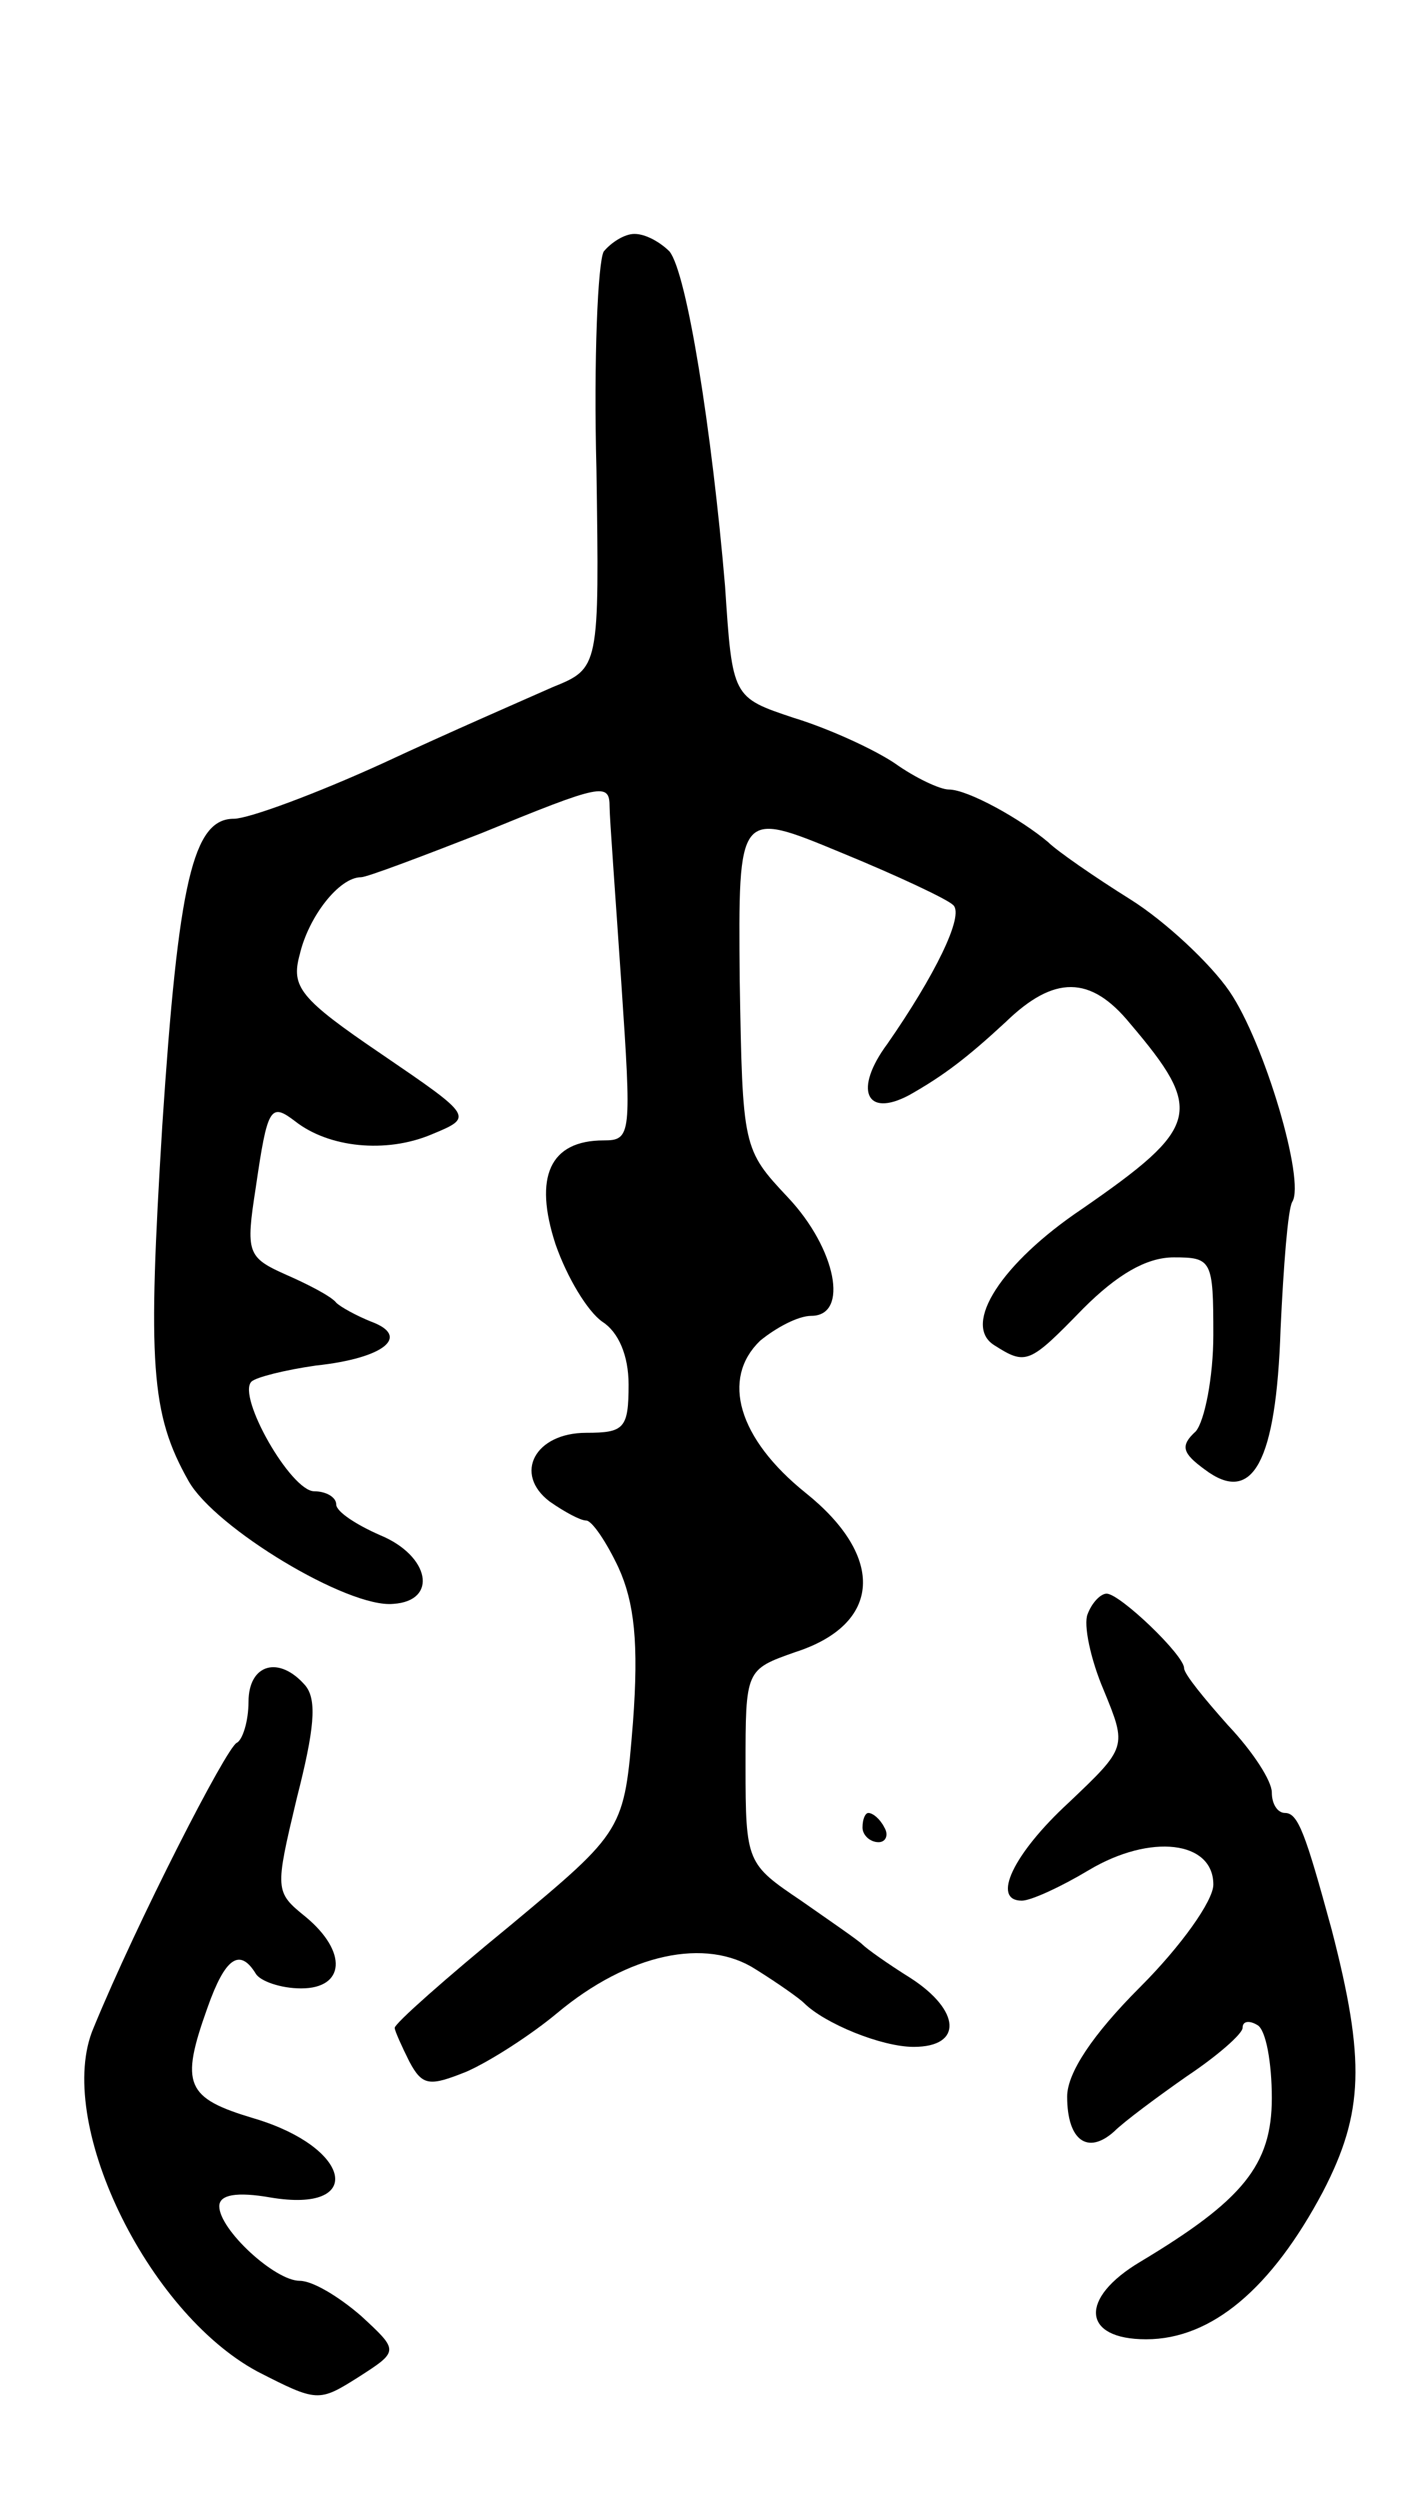 <svg version="1.0" xmlns="http://www.w3.org/2000/svg"
 width="97pt" height="171pt" viewBox="0 0 97 171"
 preserveAspectRatio="xMidYMid meet">
<g transform="translate(0,171) scale(0.1,-0.1)"
fill="#000000" stroke="none">
<path d="M413 1538 c-4 -7 -7 -74 -5 -149 2 -136 2 -136 -30 -149 -18 -8 -71
-31 -116 -52 -46 -21 -92 -38 -102 -38 -28 0 -38 -43 -49 -210 -10 -163 -8
-197 18 -243 18 -32 109 -87 140 -84 31 2 25 33 -9 47 -16 7 -30 16 -30 21 0
5 -7 9 -15 9 -16 0 -53 65 -43 75 3 3 23 8 44 11 47 5 65 20 38 30 -10 4 -21
10 -24 13 -3 4 -18 12 -34 19 -27 12 -28 15 -21 60 8 55 10 58 27 45 23 -18
62 -22 93 -9 29 12 29 12 -34 55 -56 38 -62 46 -56 68 6 26 27 53 42 53 4 0
41 14 82 30 83 34 88 35 88 18 0 -7 4 -61 8 -120 7 -104 7 -108 -12 -108 -37
0 -48 -25 -33 -71 8 -23 22 -46 32 -53 11 -7 18 -23 18 -43 0 -30 -3 -33 -29
-33 -35 0 -50 -28 -25 -47 10 -7 21 -13 25 -13 4 0 14 -15 22 -32 11 -24 14
-52 10 -106 -6 -74 -6 -74 -84 -139 -44 -36 -79 -67 -79 -70 0 -2 5 -13 10
-23 9 -17 14 -17 39 -7 16 7 44 25 62 40 49 41 102 52 136 30 16 -10 30 -20
33 -23 14 -14 53 -30 75 -30 34 0 32 25 -2 47 -16 10 -30 20 -33 23 -3 3 -22
16 -42 30 -37 25 -38 26 -38 92 0 66 0 66 34 78 59 19 62 65 7 109 -46 37 -58
78 -31 104 11 9 26 17 35 17 26 0 17 46 -16 81 -31 33 -31 34 -33 149 -1 116
-1 116 69 87 39 -16 73 -32 77 -36 8 -7 -13 -49 -45 -95 -23 -31 -15 -51 15
-35 23 13 39 25 66 50 33 32 58 32 85 -1 51 -60 48 -71 -33 -127 -55 -37 -82
-79 -60 -93 22 -14 24 -13 61 25 23 23 43 35 62 35 26 0 27 -2 27 -53 0 -29
-6 -59 -12 -66 -11 -10 -9 -15 6 -26 33 -25 49 5 52 96 2 43 5 82 8 87 9 14
-19 109 -43 144 -13 19 -44 48 -68 63 -24 15 -50 33 -56 39 -19 16 -55 36 -68
36 -6 0 -23 8 -37 18 -15 10 -46 24 -69 31 -42 14 -42 14 -47 90 -9 106 -26
214 -38 229 -6 6 -16 12 -24 12 -7 0 -16 -6 -21 -12z"/>
<path d="M744 606 c-3 -7 2 -31 11 -52 16 -39 16 -39 -24 -77 -38 -35 -53 -67
-32 -67 6 0 26 9 46 21 42 25 85 20 85 -10 0 -11 -22 -42 -50 -70 -33 -33 -50
-59 -50 -75 0 -30 14 -40 32 -24 7 7 30 24 50 38 21 14 38 29 38 33 0 5 5 5
10 2 6 -3 10 -26 10 -50 0 -46 -20 -70 -90 -112 -42 -25 -40 -53 4 -53 45 0
86 35 121 101 28 54 29 90 6 179 -18 66 -23 80 -32 80 -5 0 -9 6 -9 14 0 8
-13 28 -30 46 -16 18 -30 35 -30 39 0 9 -44 51 -53 51 -4 0 -10 -6 -13 -14z"/>
<path d="M170 546 c0 -13 -4 -26 -8 -28 -7 -3 -68 -122 -98 -195 -27 -63 36
-194 112 -235 41 -21 42 -21 69 -4 28 18 28 18 2 42 -15 13 -33 24 -42 24 -17
0 -55 35 -55 51 0 8 12 10 35 6 65 -11 56 34 -11 54 -47 14 -51 23 -32 76 12
34 22 41 33 23 3 -5 17 -10 31 -10 30 0 32 25 3 49 -21 17 -21 18 -6 81 12 47
14 67 6 77 -18 21 -39 15 -39 -11z"/>
<path d="M590 460 c0 -5 5 -10 11 -10 5 0 7 5 4 10 -3 6 -8 10 -11 10 -2 0 -4
-4 -4 -10z"/>
</g>
</svg>
